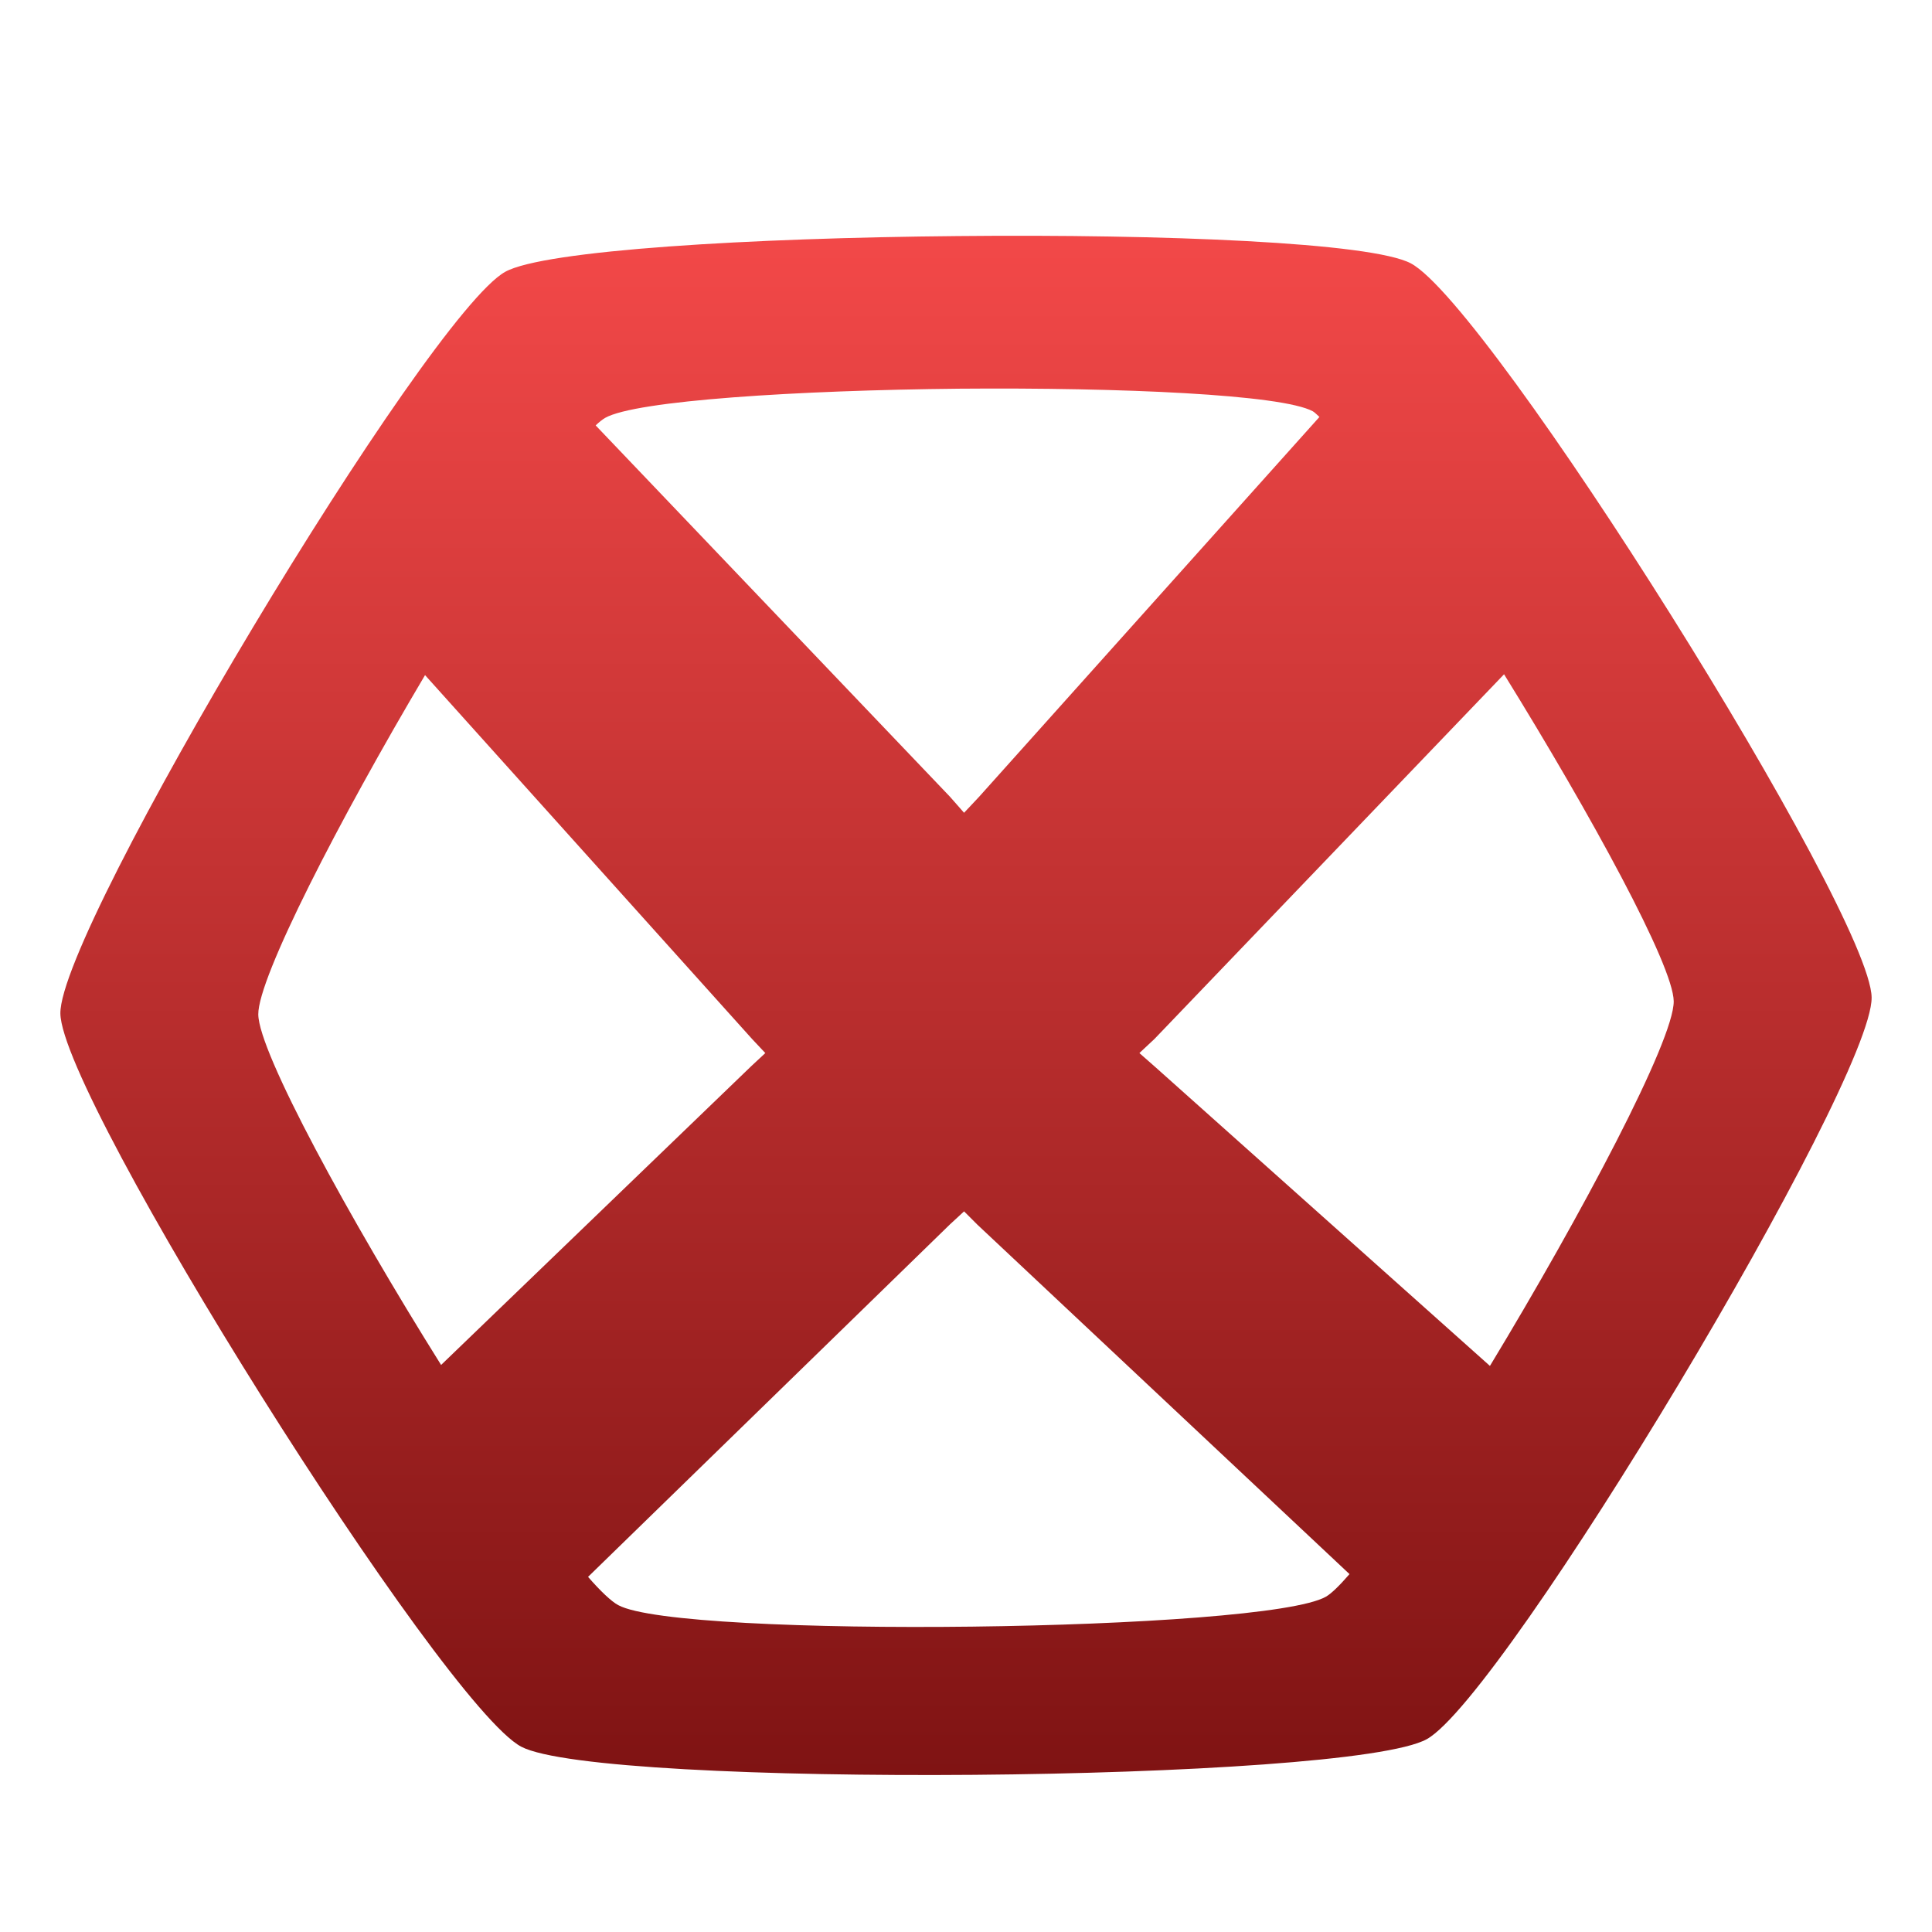 <svg xmlns="http://www.w3.org/2000/svg" width="16" height="16" version="1.1">
 <defs>
   <style id="current-color-scheme" type="text/css">
   .ColorScheme-Text { color: #939597; } .ColorScheme-Highlight { color:#5294e2; }
  </style>
  <linearGradient id="arrongin" x1="0%" x2="0%" y1="0%" y2="100%">
   <stop offset="0%" style="stop-color:#dd9b44; stop-opacity:1"/>
   <stop offset="100%" style="stop-color:#ad6c16; stop-opacity:1"/>
  </linearGradient>
  <linearGradient id="aurora" x1="0%" x2="0%" y1="0%" y2="100%">
   <stop offset="0%" style="stop-color:#09D4DF; stop-opacity:1"/>
   <stop offset="100%" style="stop-color:#9269F4; stop-opacity:1"/>
  </linearGradient>
  <linearGradient id="cyberneon" x1="0%" x2="0%" y1="0%" y2="100%">
    <stop offset="0" style="stop-color:#0abdc6; stop-opacity:1"/>
    <stop offset="1" style="stop-color:#ea00d9; stop-opacity:1"/>
  </linearGradient>
  <linearGradient id="fitdance" x1="0%" x2="0%" y1="0%" y2="100%">
   <stop offset="0%" style="stop-color:#1AD6AB; stop-opacity:1"/>
   <stop offset="100%" style="stop-color:#329DB6; stop-opacity:1"/>
  </linearGradient>
  <linearGradient id="oomox" x1="0%" x2="0%" y1="0%" y2="100%">
   <stop offset="0%" style="stop-color:#F24848; stop-opacity:1"/>
   <stop offset="100%" style="stop-color:#7f1313; stop-opacity:1"/>
  </linearGradient>
  <linearGradient id="rainblue" x1="0%" x2="0%" y1="0%" y2="100%">
   <stop offset="0%" style="stop-color:#00F260; stop-opacity:1"/>
   <stop offset="100%" style="stop-color:#0575E6; stop-opacity:1"/>
  </linearGradient>
  <linearGradient id="sunrise" x1="0%" x2="0%" y1="0%" y2="100%">
   <stop offset="0%" style="stop-color: #FF8501; stop-opacity:1"/>
   <stop offset="100%" style="stop-color: #FFCB01; stop-opacity:1"/>
  </linearGradient>
  <linearGradient id="telinkrin" x1="0%" x2="0%" y1="0%" y2="100%">
   <stop offset="0%" style="stop-color: #b2ced6; stop-opacity:1"/>
   <stop offset="100%" style="stop-color: #6da5b7; stop-opacity:1"/>
  </linearGradient>
  <linearGradient id="60spsycho" x1="0%" x2="0%" y1="0%" y2="100%">
   <stop offset="0%" style="stop-color: #df5940; stop-opacity:1"/>
   <stop offset="25%" style="stop-color: #d8d15f; stop-opacity:1"/>
   <stop offset="50%" style="stop-color: #e9882a; stop-opacity:1"/>
   <stop offset="100%" style="stop-color: #279362; stop-opacity:1"/>
  </linearGradient>
  <linearGradient id="90ssummer" x1="0%" x2="0%" y1="0%" y2="100%">
   <stop offset="0%" style="stop-color: #f618c7; stop-opacity:1"/>
   <stop offset="20%" style="stop-color: #94ffab; stop-opacity:1"/>
   <stop offset="50%" style="stop-color: #fbfd54; stop-opacity:1"/>
   <stop offset="100%" style="stop-color: #0f83ae; stop-opacity:1"/>
  </linearGradient>
 </defs>
 <path fill="url(#oomox)" class="ColorScheme-Text" d="M 7.93,1.955 C 6.217,1.97 4.507,2.072 4.184,2.251 3.538,2.61 0.492,7.688 0.5,8.393 c 0.008,0.705 3.163,5.725 3.816,6.072 0.653,0.347 6.854,0.296 7.5,-0.062 0.646,-0.359 3.691,-5.437 3.684,-6.142 C 15.492,7.555 12.337,2.528 11.684,2.181 11.357,2.008 9.642,1.938 7.93,1.955 Z m 0.015,1.264 c 1.339,-0.011 2.671,0.048 2.927,0.187 0.015,0.008 0.036,0.03 0.055,0.047 L 8.109,6.598 7.984,6.731 7.867,6.598 4.933,3.523 c 0.027,-0.026 0.057,-0.05 0.078,-0.062 C 5.263,3.317 6.606,3.232 7.945,3.219 Z m 4.511,2.365 c 0.72,1.164 1.402,2.411 1.405,2.708 0.003,0.322 -0.765,1.77 -1.522,3.02 L 9.569,8.838 9.436,8.721 9.561,8.604 Z M 3.52,5.591 6.228,8.604 6.338,8.721 6.221,8.83 3.653,11.304 C 2.892,10.089 2.142,8.715 2.139,8.401 2.136,8.097 2.81,6.789 3.52,5.591 Z m 4.464,4.441 0.109,0.109 3.083,2.895 c -0.079,0.091 -0.147,0.159 -0.195,0.187 -0.505,0.289 -5.35,0.349 -5.861,0.07 -0.057,-0.03 -0.15,-0.119 -0.25,-0.234 l 2.997,-2.919 z"/>
</svg>
